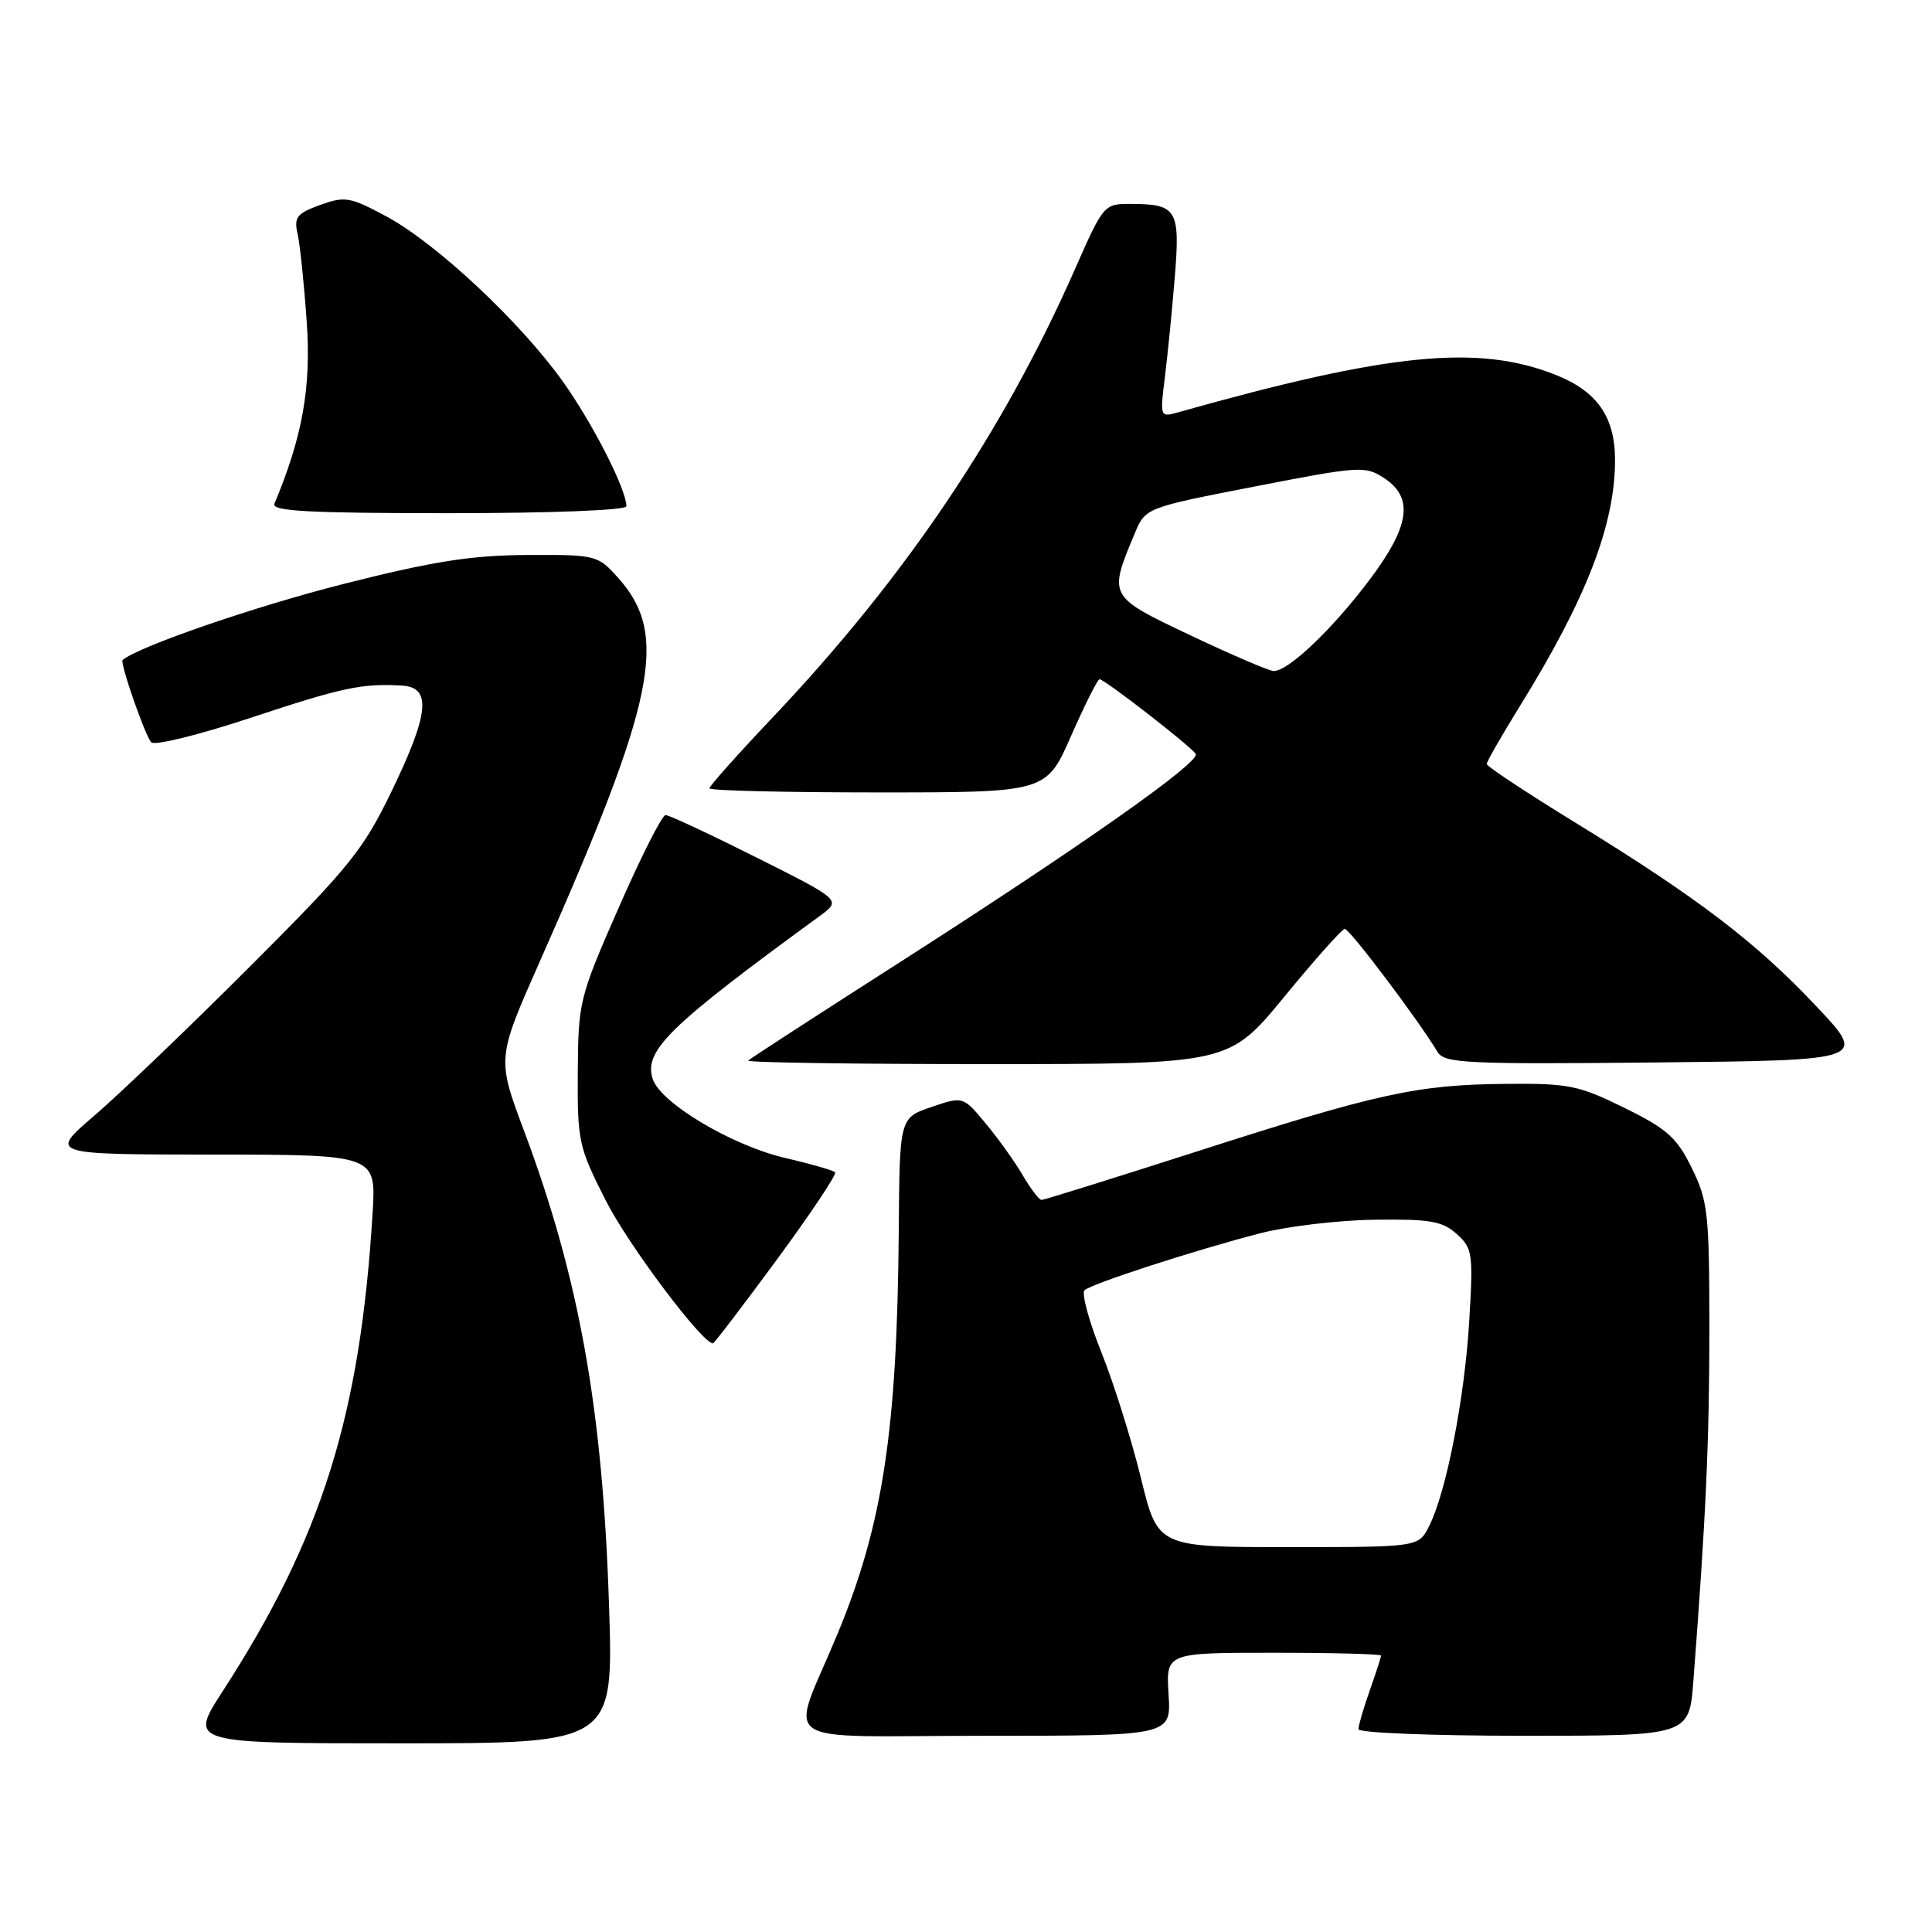 <?xml version="1.0" encoding="UTF-8" standalone="no"?>
<!DOCTYPE svg PUBLIC "-//W3C//DTD SVG 1.1//EN" "http://www.w3.org/Graphics/SVG/1.1/DTD/svg11.dtd" >
<svg xmlns="http://www.w3.org/2000/svg" xmlns:xlink="http://www.w3.org/1999/xlink" version="1.1" viewBox="0 0 256 256">
 <g >
 <path fill="currentColor"
d=" M 80.70 212.75 C 79.86 186.70 76.75 169.37 69.45 149.87 C 65.84 140.24 65.84 140.24 71.54 127.37 C 86.90 92.71 88.66 84.13 81.95 76.62 C 79.20 73.54 79.04 73.50 69.83 73.54 C 62.43 73.58 57.40 74.37 45.50 77.38 C 33.82 80.34 18.40 85.65 16.25 87.45 C 15.85 87.79 19.20 97.42 20.04 98.36 C 20.47 98.83 26.37 97.38 33.16 95.13 C 45.38 91.08 47.92 90.54 53.25 90.84 C 57.22 91.07 56.88 94.54 51.85 104.93 C 48.11 112.65 46.25 114.95 33.10 128.09 C 25.07 136.12 15.80 145.00 12.50 147.83 C 6.50 152.97 6.50 152.97 28.17 152.99 C 49.85 153.00 49.85 153.00 49.37 160.75 C 47.73 187.60 42.65 203.78 29.48 224.14 C 25.04 231.00 25.04 231.00 53.17 231.00 C 81.30 231.00 81.30 231.00 80.70 212.75 Z  M 154.84 224.50 C 154.50 219.00 154.50 219.00 168.75 219.00 C 176.59 219.00 183.00 219.17 183.00 219.37 C 183.00 219.58 182.32 221.66 181.50 224.00 C 180.67 226.34 180.00 228.64 180.00 229.13 C 180.00 229.61 189.86 230.00 201.91 230.00 C 223.83 230.00 223.83 230.00 224.38 222.75 C 226.05 200.93 226.50 190.92 226.50 176.00 C 226.49 160.76 226.32 159.14 224.17 154.77 C 222.18 150.72 220.90 149.58 215.23 146.79 C 209.18 143.81 207.85 143.54 199.56 143.62 C 187.80 143.72 182.57 144.86 158.55 152.59 C 147.57 156.11 138.33 159.00 138.01 159.00 C 137.69 159.00 136.58 157.54 135.53 155.75 C 134.49 153.96 132.28 150.87 130.62 148.88 C 127.61 145.25 127.61 145.25 123.41 146.69 C 119.20 148.12 119.20 148.12 119.09 163.12 C 118.88 189.49 117.00 201.93 111.01 216.42 C 104.64 231.81 102.03 230.00 130.53 230.00 C 155.19 230.00 155.19 230.00 154.84 224.50 Z  M 102.95 166.89 C 107.44 160.78 110.91 155.58 110.66 155.33 C 110.41 155.08 107.44 154.22 104.05 153.44 C 96.95 151.78 87.50 146.14 86.48 142.95 C 85.30 139.21 88.60 135.98 108.60 121.39 C 111.50 119.27 111.50 119.27 100.27 113.64 C 94.09 110.54 88.66 108.00 88.19 108.00 C 87.73 108.00 84.94 113.51 81.99 120.25 C 76.75 132.19 76.62 132.74 76.56 142.08 C 76.50 151.24 76.67 151.99 80.27 159.08 C 83.27 164.99 93.04 178.00 94.47 178.00 C 94.64 178.00 98.45 173.00 102.95 166.89 Z  M 170.17 132.08 C 174.20 127.17 177.81 123.12 178.18 123.08 C 178.78 123.01 187.86 135.04 190.50 139.41 C 191.40 140.89 194.34 141.03 219.47 140.78 C 247.44 140.50 247.44 140.50 240.61 133.27 C 232.62 124.80 224.91 118.93 208.75 109.01 C 202.29 105.04 197.00 101.55 197.00 101.23 C 197.00 100.92 198.97 97.48 201.38 93.58 C 210.21 79.33 214.00 69.52 214.00 60.95 C 214.00 55.28 211.65 51.88 206.23 49.71 C 195.92 45.58 184.14 46.74 156.09 54.64 C 153.71 55.31 153.69 55.26 154.36 49.91 C 154.73 46.93 155.32 40.97 155.67 36.66 C 156.39 27.79 155.94 27.04 149.88 27.02 C 146.28 27.00 146.23 27.06 142.40 35.75 C 132.89 57.30 119.83 76.66 102.42 95.02 C 97.79 99.91 94.00 104.16 94.00 104.46 C 94.00 104.76 104.04 105.00 116.32 105.00 C 138.64 105.00 138.64 105.00 141.93 97.50 C 143.75 93.38 145.44 90.00 145.69 90.00 C 146.36 90.00 157.82 98.90 158.44 99.90 C 159.11 100.98 142.96 112.33 118.55 127.94 C 108.13 134.61 99.40 140.27 99.14 140.53 C 98.88 140.79 113.11 141.00 130.76 141.00 C 162.84 141.00 162.84 141.00 170.17 132.08 Z  M 83.00 67.08 C 83.00 64.85 78.55 56.12 74.57 50.54 C 68.92 42.63 57.83 32.25 51.22 28.69 C 46.39 26.09 45.72 25.97 42.42 27.16 C 39.33 28.28 38.93 28.79 39.43 30.98 C 39.75 32.36 40.29 37.60 40.64 42.61 C 41.25 51.32 40.09 57.85 36.36 66.75 C 35.95 67.73 40.94 68.00 59.42 68.00 C 73.05 68.00 83.00 67.61 83.00 67.08 Z  M 151.18 195.85 C 149.95 190.83 147.60 183.33 145.94 179.19 C 144.28 175.05 143.28 171.35 143.71 170.96 C 144.69 170.08 158.30 165.66 167.00 163.41 C 170.57 162.49 177.39 161.68 182.14 161.62 C 189.46 161.52 191.11 161.80 193.01 163.50 C 195.12 165.39 195.22 166.05 194.68 175.07 C 194.06 185.36 191.62 197.80 189.35 202.25 C 187.95 205.00 187.95 205.00 170.68 205.00 C 153.41 205.00 153.41 205.00 151.18 195.85 Z  M 157.69 84.16 C 146.84 79.01 146.86 79.05 150.35 70.70 C 151.78 67.28 151.78 67.28 166.28 64.46 C 180.14 61.76 180.90 61.71 183.39 63.34 C 187.36 65.94 186.83 69.70 181.48 76.82 C 176.47 83.47 170.59 89.05 168.72 88.91 C 168.05 88.85 163.08 86.72 157.69 84.16 Z "/>
</g>
</svg>